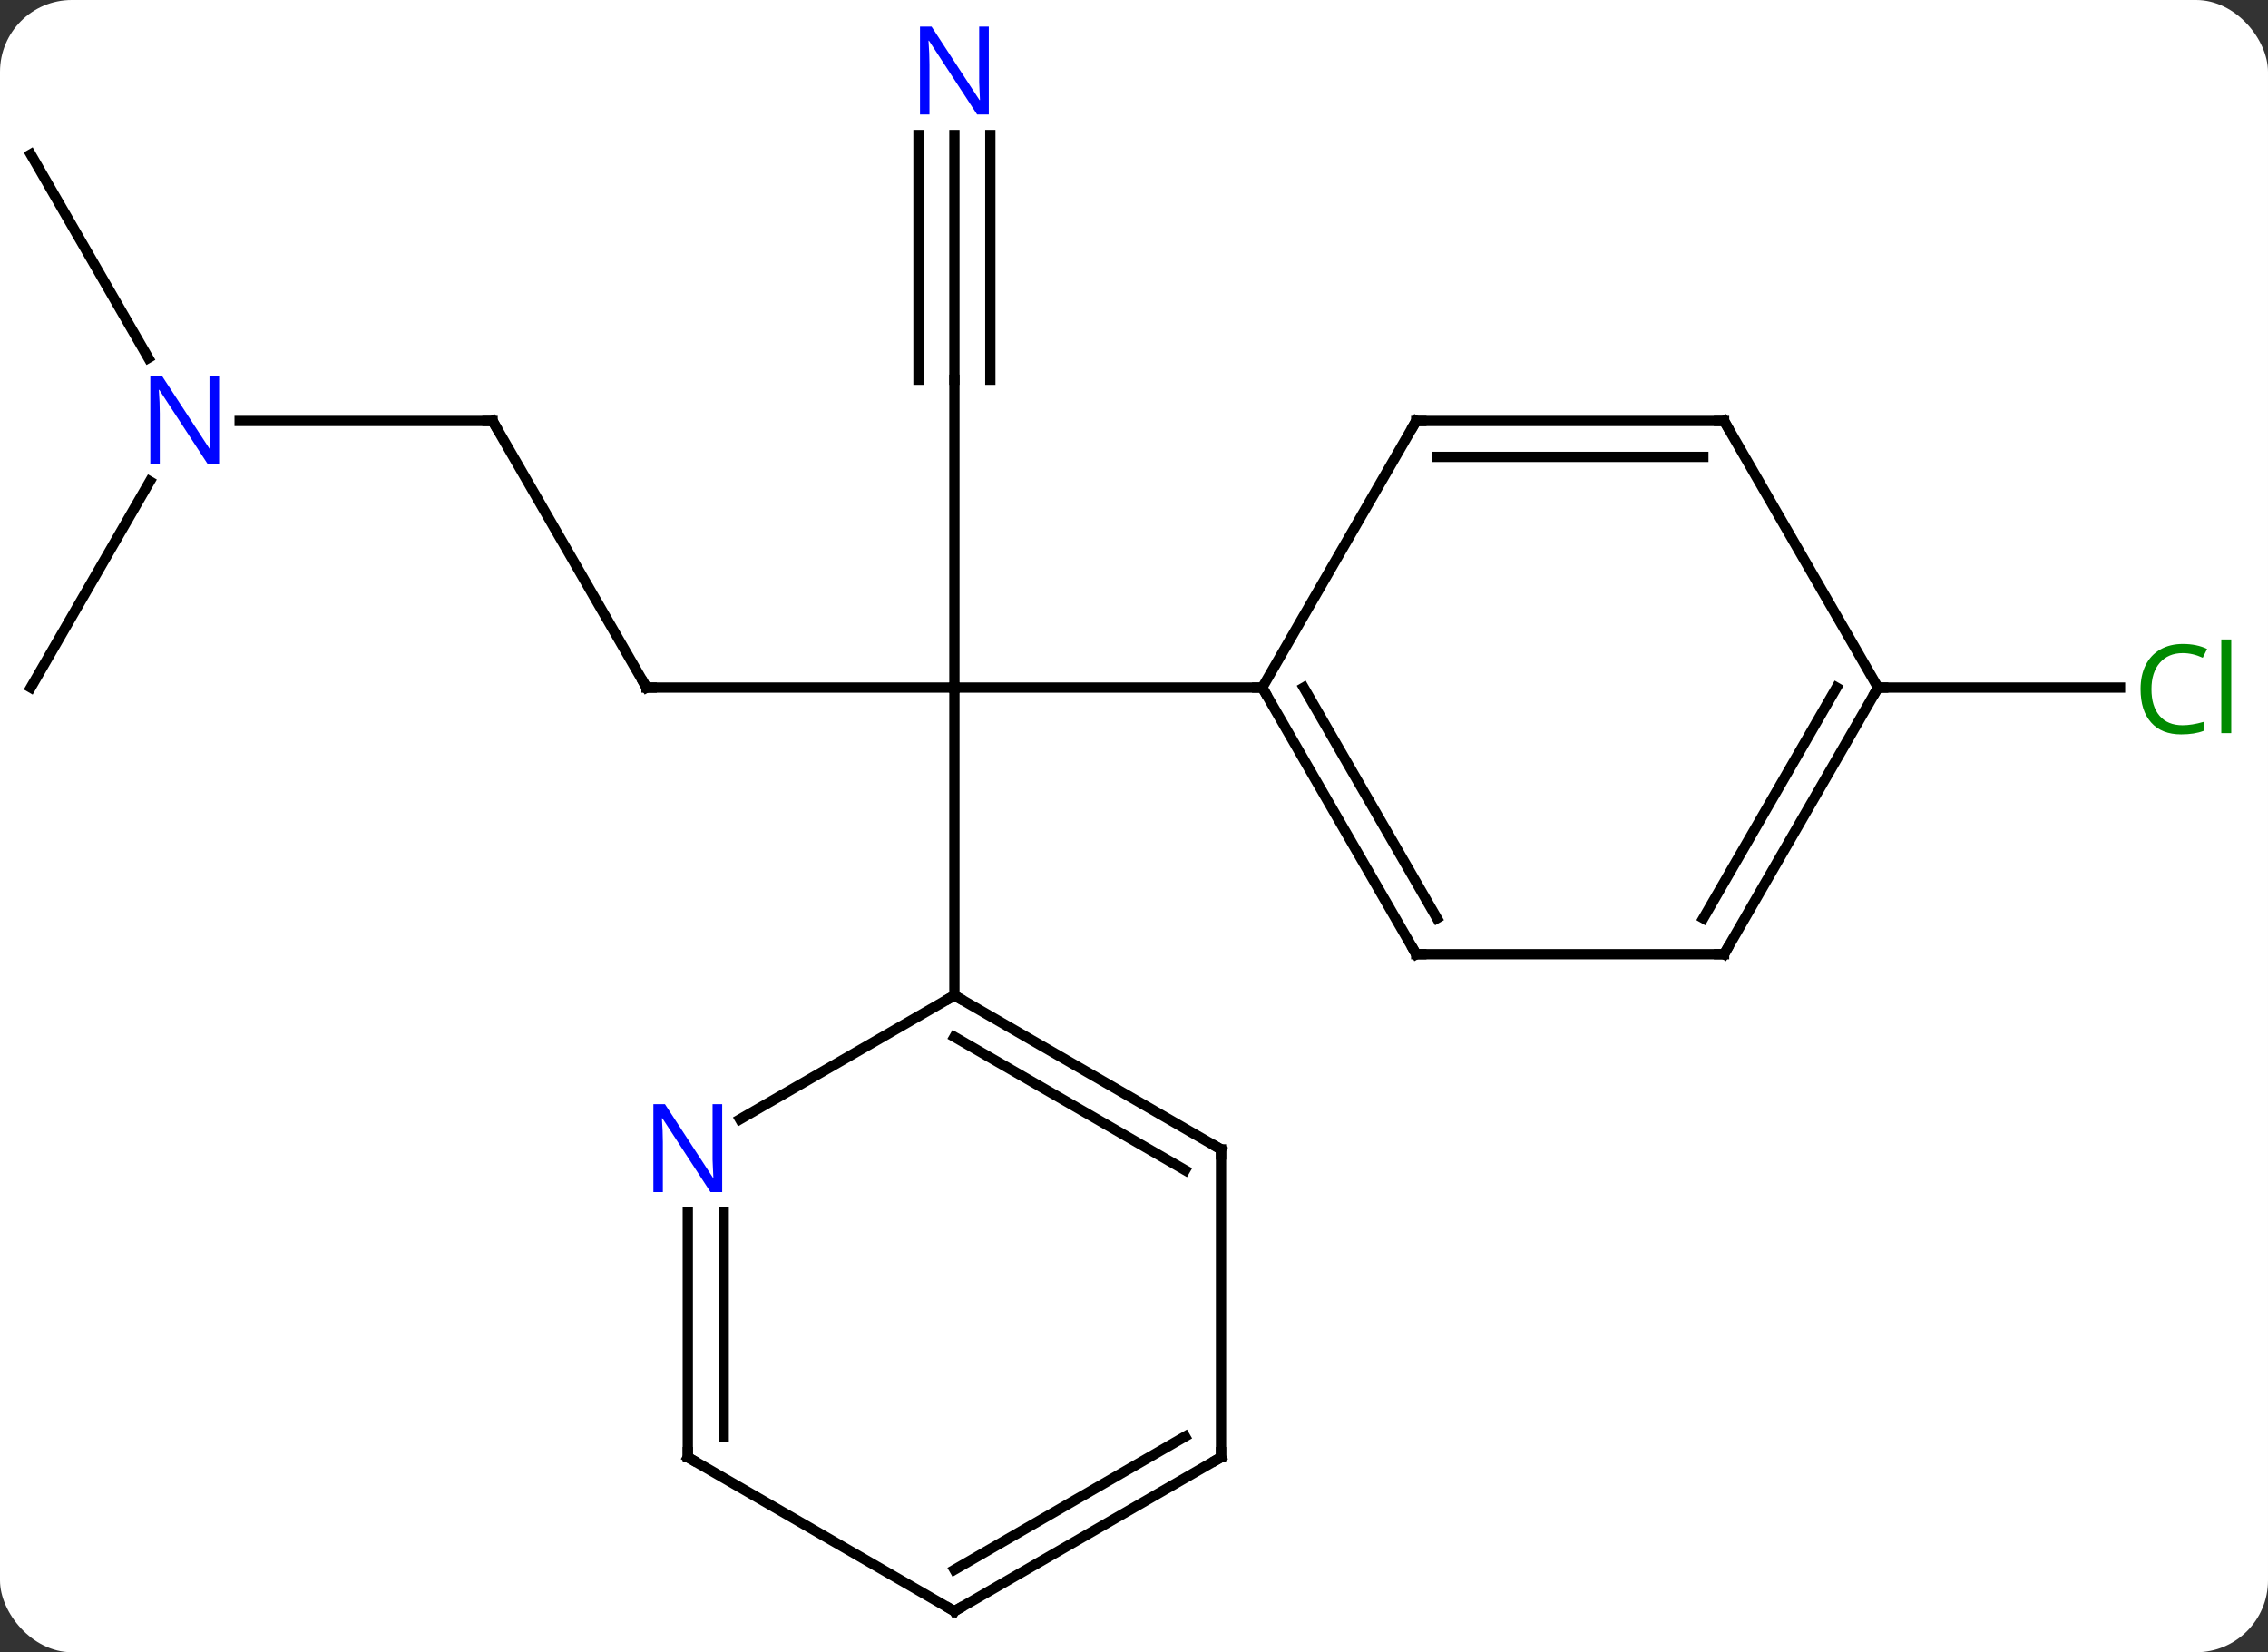 <svg width="221" viewBox="0 0 221 161" style="fill-opacity:1; color-rendering:auto; color-interpolation:auto; text-rendering:auto; stroke:black; stroke-linecap:square; stroke-miterlimit:10; shape-rendering:auto; stroke-opacity:1; fill:black; stroke-dasharray:none; font-weight:normal; stroke-width:1; font-family:'Open Sans'; font-style:normal; stroke-linejoin:miter; font-size:12; stroke-dashoffset:0; image-rendering:auto;" height="161" class="cas-substance-image" xmlns:xlink="http://www.w3.org/1999/xlink" xmlns="http://www.w3.org/2000/svg"><rect x="0" y="0" width="221" height="161" fill="#333333" stroke="none"/><svg class="cas-substance-single-component"><rect y="0" x="0" width="221" stroke="none" ry="7" rx="7" height="161" fill="white" class="cas-substance-group"/><svg y="0" x="0" width="221" viewBox="0 0 221 161" style="fill:black;" height="161" class="cas-substance-single-component-image"><svg><g><g transform="translate(108,82)" style="text-rendering:geometricPrecision; color-rendering:optimizeQuality; color-interpolation:linearRGB; stroke-linecap:butt; image-rendering:optimizeQuality;"><line y2="-15" y1="-15" x2="-45" x1="-15" style="fill:none;"/><line y2="-45" y1="-15" x2="-15" x1="-15" style="fill:none;"/><line y2="-15" y1="-15" x2="15" x1="-15" style="fill:none;"/><line y2="15" y1="-15" x2="-15" x1="-15" style="fill:none;"/><line y2="-40.98" y1="-15" x2="-60" x1="-45" style="fill:none;"/><line y2="-68.844" y1="-45" x2="-15" x1="-15" style="fill:none;"/><line y2="-68.844" y1="-45" x2="-18.5" x1="-18.5" style="fill:none;"/><line y2="-68.844" y1="-45" x2="-11.5" x1="-11.5" style="fill:none;"/><line y2="-40.98" y1="-40.98" x2="-84.648" x1="-60" style="fill:none;"/><line y2="-66.963" y1="-47.118" x2="-105" x1="-93.544" style="fill:none;"/><line y2="-15" y1="-35.092" x2="-105" x1="-93.4" style="fill:none;"/><line y2="-15" y1="-15" x2="75" x1="98.582" style="fill:none;"/><line y2="10.98" y1="-15" x2="30" x1="15" style="fill:none;"/><line y2="7.48" y1="-15" x2="32.021" x1="19.041" style="fill:none;"/><line y2="-40.98" y1="-15" x2="30" x1="15" style="fill:none;"/><line y2="10.98" y1="10.98" x2="60" x1="30" style="fill:none;"/><line y2="-40.98" y1="-40.98" x2="60" x1="30" style="fill:none;"/><line y2="-37.48" y1="-37.48" x2="57.979" x1="32.021" style="fill:none;"/><line y2="-15" y1="10.98" x2="75" x1="60" style="fill:none;"/><line y2="-15" y1="7.48" x2="70.959" x1="57.979" style="fill:none;"/><line y2="-15" y1="-40.98" x2="75" x1="60" style="fill:none;"/><line y2="30" y1="15" x2="10.98" x1="-15" style="fill:none;"/><line y2="32.021" y1="19.041" x2="7.48" x1="-15" style="fill:none;"/><line y2="27.065" y1="15" x2="-35.896" x1="-15" style="fill:none;"/><line y2="60" y1="30" x2="10.98" x1="10.98" style="fill:none;"/><line y2="60" y1="36.156" x2="-40.98" x1="-40.98" style="fill:none;"/><line y2="57.979" y1="36.156" x2="-37.48" x1="-37.48" style="fill:none;"/><line y2="75" y1="60" x2="-15" x1="10.98" style="fill:none;"/><line y2="70.959" y1="57.979" x2="-15" x1="7.48" style="fill:none;"/><line y2="75" y1="60" x2="-15" x1="-40.98" style="fill:none;"/><path style="fill:none; stroke-miterlimit:5;" d="M-44.5 -15 L-45 -15 L-45.25 -15.433"/><path style="fill:none; stroke-miterlimit:5;" d="M-59.75 -40.547 L-60 -40.98 L-60.5 -40.98"/></g><g transform="translate(108,82)" style="stroke-linecap:butt; fill:rgb(0,5,255); text-rendering:geometricPrecision; color-rendering:optimizeQuality; image-rendering:optimizeQuality; font-family:'Open Sans'; stroke:rgb(0,5,255); color-interpolation:linearRGB; stroke-miterlimit:5;"><path style="stroke:none;" d="M-11.648 -70.844 L-12.789 -70.844 L-17.477 -78.031 L-17.523 -78.031 Q-17.43 -76.766 -17.43 -75.719 L-17.43 -70.844 L-18.352 -70.844 L-18.352 -79.406 L-17.227 -79.406 L-12.555 -72.25 L-12.508 -72.25 Q-12.508 -72.406 -12.555 -73.266 Q-12.602 -74.125 -12.586 -74.5 L-12.586 -79.406 L-11.648 -79.406 L-11.648 -70.844 Z"/><path style="stroke:none;" d="M-86.648 -36.824 L-87.789 -36.824 L-92.477 -44.011 L-92.523 -44.011 Q-92.43 -42.746 -92.43 -41.699 L-92.43 -36.824 L-93.352 -36.824 L-93.352 -45.386 L-92.227 -45.386 L-87.555 -38.23 L-87.508 -38.23 Q-87.508 -38.386 -87.555 -39.246 Q-87.602 -40.105 -87.586 -40.48 L-87.586 -45.386 L-86.648 -45.386 L-86.648 -36.824 Z"/><path style="fill:rgb(0,138,0); stroke:none;" d="M104.691 -18.359 Q103.285 -18.359 102.465 -17.422 Q101.644 -16.484 101.644 -14.844 Q101.644 -13.172 102.434 -12.25 Q103.223 -11.328 104.676 -11.328 Q105.582 -11.328 106.723 -11.656 L106.723 -10.781 Q105.832 -10.438 104.535 -10.438 Q102.644 -10.438 101.613 -11.594 Q100.582 -12.75 100.582 -14.859 Q100.582 -16.188 101.074 -17.18 Q101.566 -18.172 102.504 -18.711 Q103.441 -19.25 104.707 -19.25 Q106.051 -19.25 107.066 -18.766 L106.644 -17.906 Q105.66 -18.359 104.691 -18.359 ZM109.418 -10.562 L108.449 -10.562 L108.449 -19.688 L109.418 -19.688 L109.418 -10.562 Z"/><path style="fill:none; stroke:black;" d="M15.25 -14.567 L15 -15 L14.5 -15"/><path style="fill:none; stroke:black;" d="M29.75 10.547 L30 10.98 L30.5 10.98"/><path style="fill:none; stroke:black;" d="M29.75 -40.547 L30 -40.98 L30.5 -40.98"/><path style="fill:none; stroke:black;" d="M59.5 10.98 L60 10.98 L60.25 10.547"/><path style="fill:none; stroke:black;" d="M59.5 -40.98 L60 -40.98 L60.25 -40.547"/><path style="fill:none; stroke:black;" d="M74.75 -14.567 L75 -15 L75.5 -15"/><path style="fill:none; stroke:black;" d="M-14.567 15.25 L-15 15 L-15.433 15.25"/><path style="fill:none; stroke:black;" d="M10.547 29.75 L10.98 30 L10.98 30.5"/><path style="stroke:none;" d="M-37.628 34.156 L-38.769 34.156 L-43.457 26.969 L-43.503 26.969 Q-43.41 28.234 -43.41 29.281 L-43.41 34.156 L-44.332 34.156 L-44.332 25.594 L-43.207 25.594 L-38.535 32.75 L-38.488 32.75 Q-38.488 32.594 -38.535 31.734 Q-38.582 30.875 -38.566 30.5 L-38.566 25.594 L-37.628 25.594 L-37.628 34.156 Z"/><path style="fill:none; stroke:black;" d="M10.98 59.5 L10.98 60 L10.547 60.25"/><path style="fill:none; stroke:black;" d="M-40.98 59.5 L-40.98 60 L-40.547 60.25"/><path style="fill:none; stroke:black;" d="M-14.567 74.75 L-15 75 L-15.433 74.75"/></g></g></svg></svg></svg></svg>